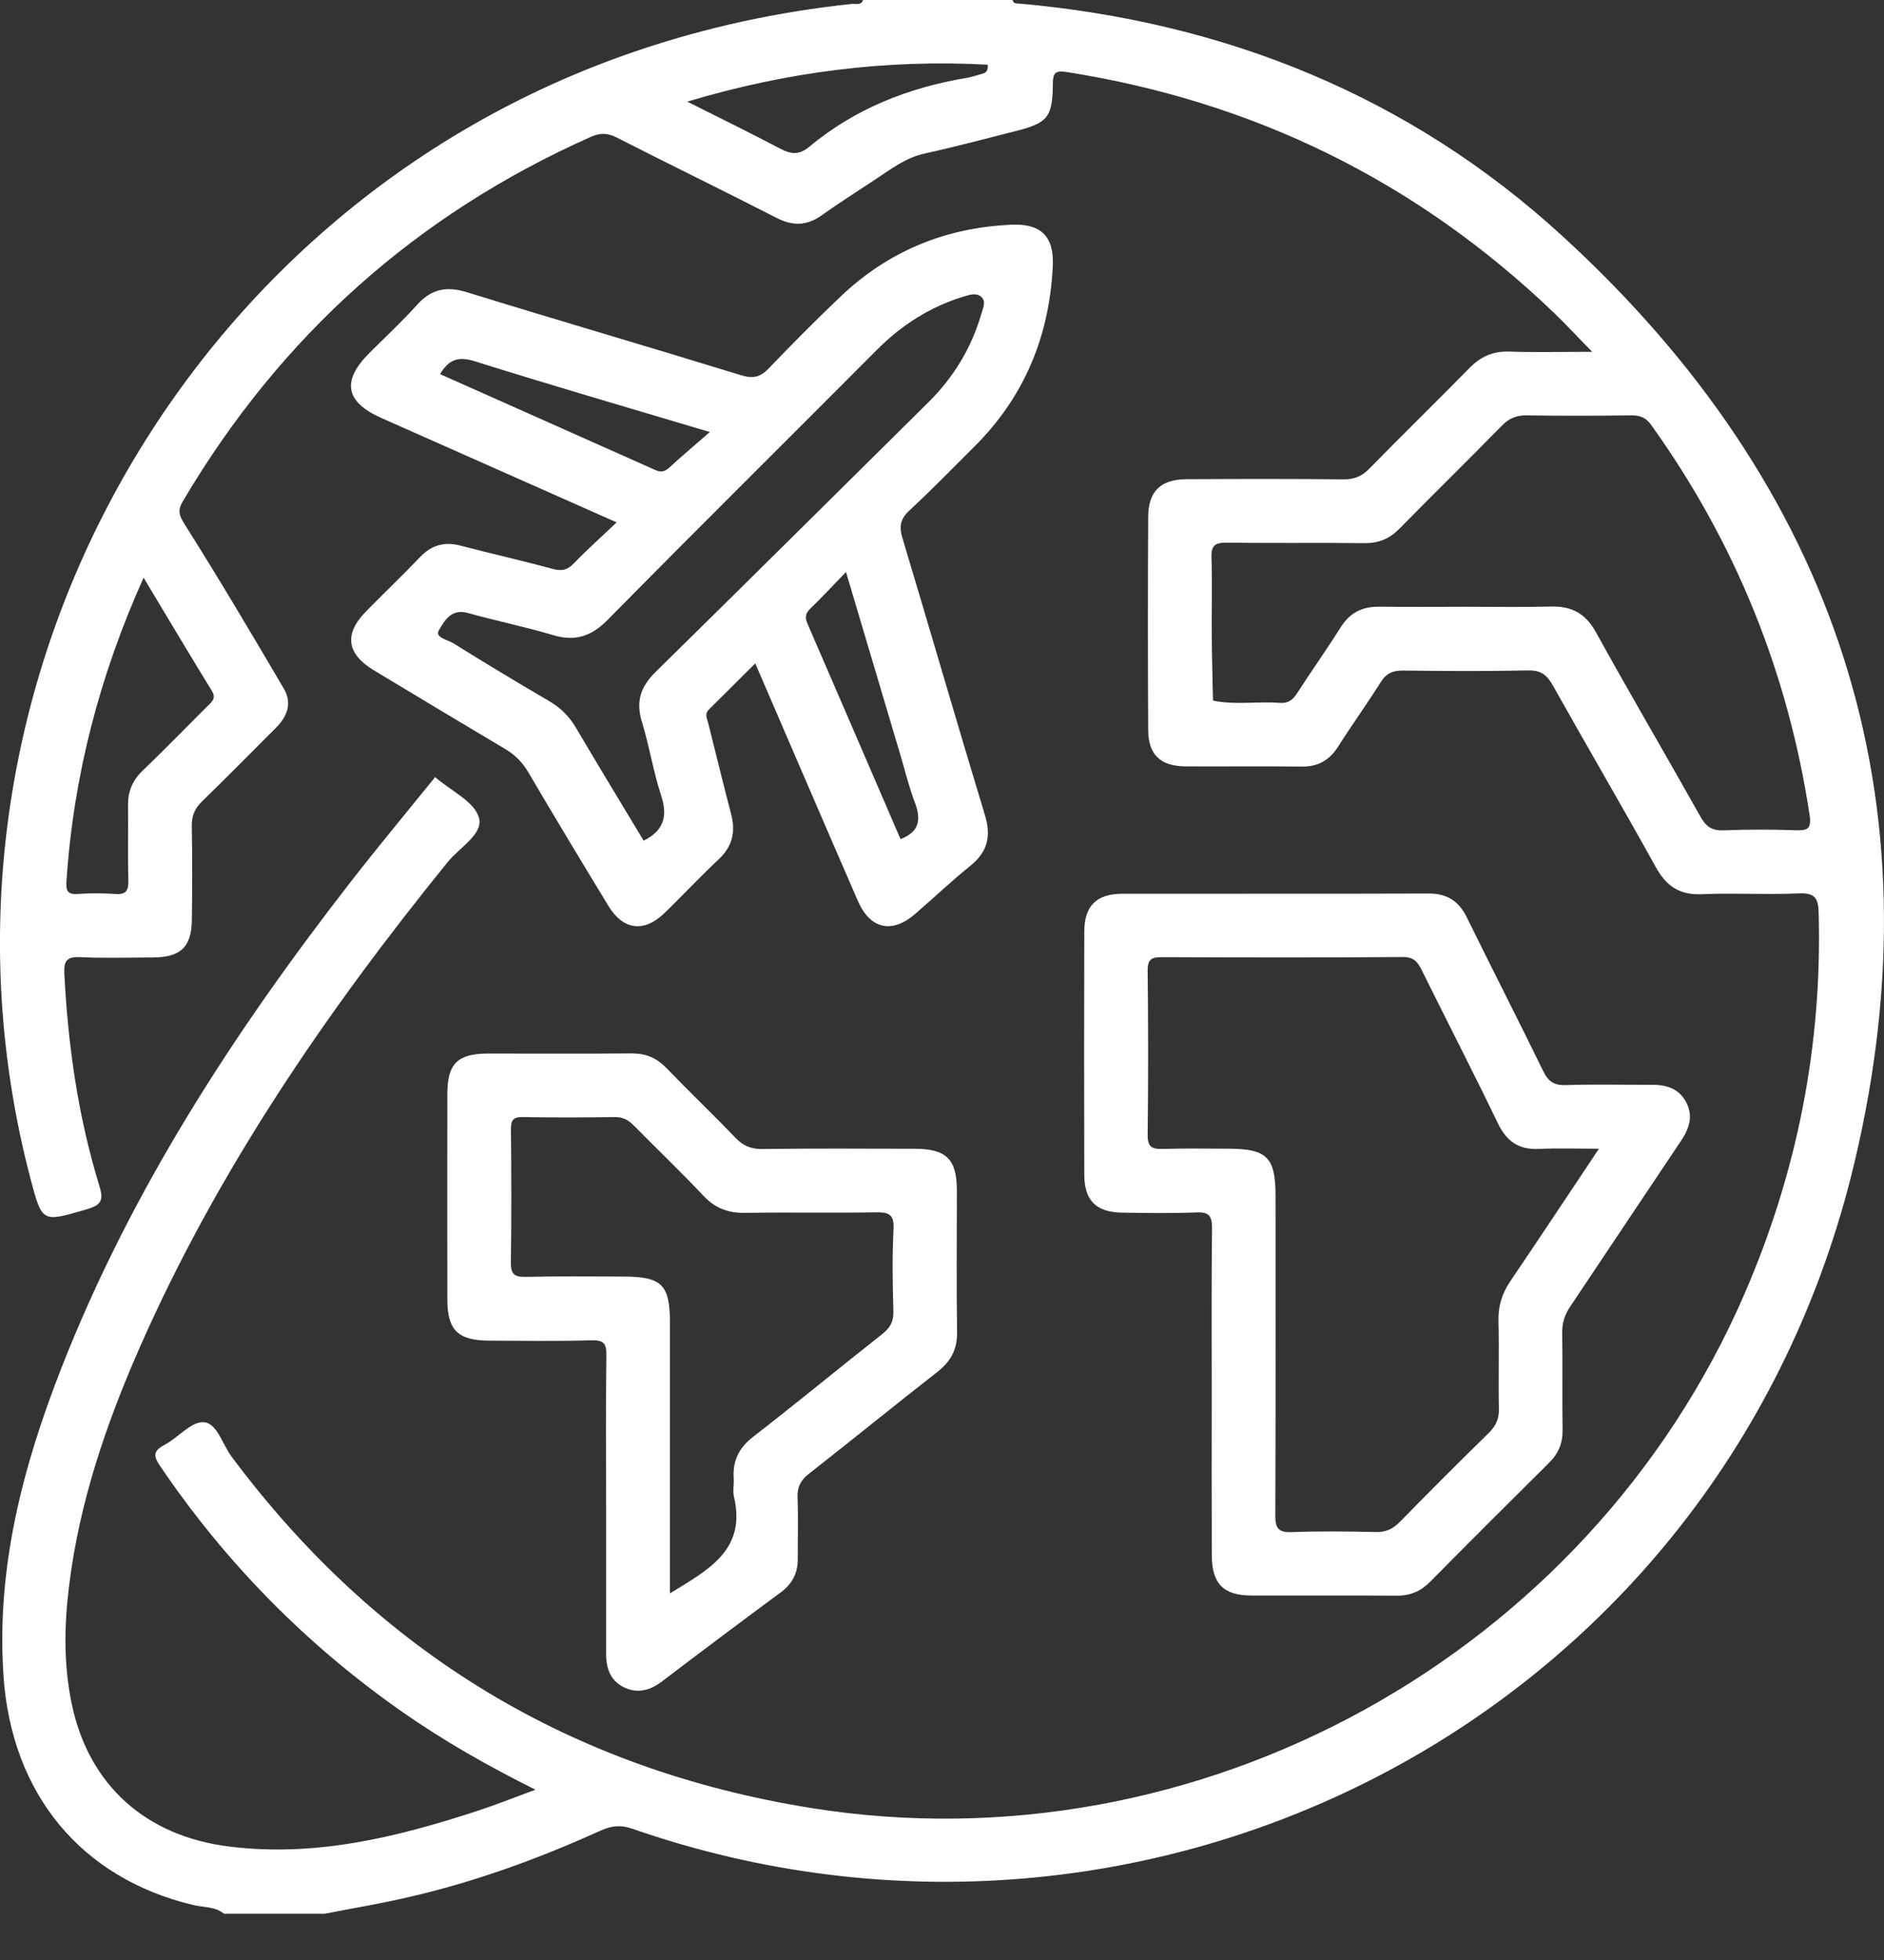 <svg width="25" height="26" viewBox="0 0 25 26" fill="none" xmlns="http://www.w3.org/2000/svg">
<rect x="0" y="0" width="25" height="26" fill="#333333" stroke="none"/>
<g clip-path="url(#clip0_1944_9884)">
<path d="M2.972 25.386C2.852 25.288 2.699 25.304 2.561 25.27C1.07 24.913 0.15 23.791 0.046 22.224C-0.05 20.798 0.302 19.457 0.814 18.149C1.74 15.786 3.11 13.683 4.66 11.69C5.02 11.227 5.395 10.777 5.774 10.309C5.986 10.492 6.293 10.632 6.355 10.845C6.42 11.062 6.097 11.242 5.941 11.435C4.33 13.422 2.893 15.519 1.856 17.87C1.41 18.884 1.053 19.927 0.917 21.034C0.851 21.561 0.843 22.09 0.954 22.613C1.182 23.687 1.94 24.358 3.041 24.495C4.179 24.637 5.255 24.374 6.32 24.027C6.57 23.946 6.814 23.848 7.105 23.741C6.468 23.423 5.888 23.093 5.34 22.71C4.067 21.82 2.995 20.732 2.123 19.445C2.035 19.314 2.031 19.248 2.18 19.169C2.362 19.073 2.534 18.857 2.702 18.866C2.881 18.876 2.952 19.162 3.074 19.324C5.008 21.918 7.579 23.474 10.764 23.984C15.91 24.809 21.072 21.953 23.147 17.168C23.847 15.554 24.181 13.871 24.133 12.111C24.128 11.917 24.085 11.841 23.871 11.851C23.442 11.871 23.011 11.843 22.582 11.862C22.286 11.875 22.111 11.754 21.971 11.501C21.524 10.693 21.056 9.897 20.605 9.091C20.528 8.955 20.448 8.89 20.281 8.893C19.727 8.905 19.174 8.902 18.62 8.895C18.481 8.893 18.393 8.933 18.318 9.054C18.139 9.341 17.939 9.615 17.759 9.9C17.642 10.085 17.49 10.173 17.268 10.169C16.756 10.162 16.244 10.169 15.731 10.166C15.4 10.164 15.238 10.013 15.236 9.684C15.231 8.742 15.231 7.8 15.236 6.858C15.237 6.519 15.401 6.359 15.743 6.357C16.438 6.353 17.131 6.352 17.826 6.359C17.969 6.36 18.07 6.32 18.171 6.217C18.609 5.768 19.06 5.33 19.5 4.881C19.649 4.729 19.812 4.657 20.027 4.664C20.372 4.676 20.716 4.667 21.128 4.667C20.929 4.465 20.777 4.299 20.614 4.143C18.795 2.403 16.638 1.346 14.152 0.955C14.005 0.932 13.972 0.967 13.971 1.111C13.967 1.557 13.904 1.631 13.473 1.74C13.073 1.841 12.675 1.948 12.272 2.036C12.02 2.091 11.827 2.24 11.622 2.376C11.381 2.535 11.137 2.69 10.902 2.857C10.704 2.998 10.517 3 10.302 2.889C9.599 2.529 8.887 2.183 8.183 1.824C8.06 1.761 7.962 1.761 7.839 1.816C5.518 2.849 3.719 4.463 2.427 6.648C2.356 6.768 2.373 6.833 2.452 6.958C2.905 7.675 3.338 8.406 3.768 9.138C3.879 9.327 3.812 9.504 3.663 9.653C3.336 9.98 3.012 10.31 2.68 10.632C2.583 10.726 2.543 10.823 2.545 10.958C2.553 11.37 2.551 11.784 2.546 12.197C2.542 12.563 2.399 12.699 2.029 12.701C1.707 12.702 1.384 12.712 1.062 12.697C0.88 12.688 0.845 12.753 0.854 12.921C0.903 13.873 1.036 14.811 1.316 15.722C1.374 15.912 1.356 15.982 1.153 16.041C0.557 16.215 0.56 16.225 0.404 15.633C-1.245 9.354 2.291 2.772 8.435 0.68C9.369 0.362 10.325 0.155 11.305 0.052C11.356 0.047 11.425 0.077 11.452 0H13.436C13.449 0.055 13.494 0.045 13.533 0.048C16.266 0.293 18.708 1.279 20.728 3.127C24.372 6.459 25.749 10.613 24.61 15.413C22.861 22.787 15.241 26.644 8.392 24.259C8.238 24.205 8.117 24.218 7.973 24.282C7.146 24.657 6.295 24.967 5.409 25.169C5.046 25.253 4.678 25.314 4.311 25.386H2.972V25.386ZM19.465 8.049C19.837 8.049 20.209 8.056 20.579 8.046C20.856 8.038 21.04 8.138 21.178 8.388C21.632 9.21 22.108 10.02 22.567 10.838C22.642 10.97 22.722 11.021 22.876 11.015C23.19 11.001 23.504 11.003 23.817 11.013C23.979 11.019 24.042 11.005 24.012 10.807C23.724 8.916 23.026 7.194 21.912 5.639C21.841 5.539 21.762 5.508 21.644 5.51C21.181 5.516 20.719 5.517 20.257 5.51C20.122 5.508 20.027 5.548 19.932 5.644C19.481 6.104 19.021 6.554 18.569 7.014C18.439 7.146 18.295 7.207 18.108 7.205C17.497 7.198 16.886 7.207 16.275 7.199C16.127 7.197 16.071 7.234 16.076 7.391C16.087 7.746 16.077 8.101 16.08 8.456C16.082 8.735 16.09 9.014 16.096 9.293C16.389 9.356 16.685 9.301 16.978 9.324C17.093 9.334 17.155 9.285 17.214 9.193C17.401 8.902 17.603 8.62 17.787 8.326C17.909 8.131 18.073 8.045 18.301 8.048C18.689 8.053 19.077 8.049 19.465 8.049L19.465 8.049ZM1.905 7.664C1.321 8.963 0.975 10.293 0.882 11.688C0.874 11.813 0.893 11.869 1.034 11.859C1.198 11.847 1.364 11.847 1.529 11.859C1.676 11.87 1.707 11.812 1.703 11.677C1.694 11.347 1.703 11.016 1.699 10.686C1.696 10.501 1.757 10.353 1.892 10.224C2.184 9.943 2.466 9.654 2.752 9.368C2.808 9.312 2.874 9.267 2.811 9.164C2.509 8.673 2.215 8.178 1.906 7.664H1.905ZM9.121 1.349C9.568 1.573 9.966 1.768 10.359 1.975C10.499 2.048 10.605 2.057 10.736 1.949C11.345 1.441 12.057 1.161 12.835 1.032C12.891 1.022 12.946 1.003 13.002 0.988C13.056 0.973 13.117 0.967 13.106 0.858C11.762 0.786 10.45 0.95 9.12 1.348L9.121 1.349Z" fill="white"/>
<path d="M8.181 6.929C7.108 6.453 6.084 5.999 5.061 5.545C4.581 5.332 4.53 5.053 4.903 4.681C5.113 4.471 5.333 4.269 5.531 4.047C5.721 3.835 5.922 3.792 6.194 3.876C7.406 4.25 8.623 4.605 9.836 4.978C9.995 5.027 10.091 5.002 10.203 4.885C10.511 4.563 10.826 4.246 11.149 3.939C11.784 3.332 12.547 3.019 13.421 2.981C13.817 2.963 13.989 3.139 13.97 3.53C13.926 4.457 13.594 5.262 12.932 5.922C12.646 6.208 12.362 6.498 12.066 6.773C11.945 6.886 11.929 6.987 11.976 7.141C12.344 8.363 12.698 9.589 13.069 10.811C13.156 11.095 13.105 11.301 12.874 11.487C12.624 11.688 12.39 11.911 12.146 12.122C11.835 12.391 11.547 12.327 11.382 11.947C10.932 10.913 10.487 9.877 10.022 8.8C9.807 9.014 9.606 9.214 9.405 9.414C9.345 9.474 9.384 9.536 9.399 9.598C9.5 9.997 9.596 10.398 9.701 10.796C9.764 11.034 9.72 11.228 9.535 11.401C9.287 11.632 9.057 11.881 8.813 12.116C8.545 12.373 8.27 12.338 8.076 12.021C7.716 11.429 7.358 10.837 7.008 10.24C6.929 10.107 6.83 10.01 6.699 9.933C6.118 9.588 5.539 9.24 4.96 8.891C4.598 8.672 4.563 8.409 4.857 8.111C5.094 7.869 5.34 7.635 5.574 7.39C5.727 7.23 5.897 7.182 6.112 7.238C6.518 7.345 6.928 7.436 7.334 7.547C7.453 7.579 7.528 7.563 7.614 7.474C7.785 7.296 7.97 7.132 8.182 6.93L8.181 6.929ZM8.541 11.152C8.808 11.018 8.863 10.829 8.774 10.556C8.669 10.236 8.617 9.898 8.518 9.576C8.435 9.305 8.5 9.109 8.701 8.912C9.91 7.726 11.111 6.53 12.316 5.34C12.652 5.008 12.89 4.619 13.021 4.166C13.044 4.089 13.091 3.995 13.017 3.934C12.951 3.881 12.861 3.911 12.78 3.936C12.337 4.073 11.961 4.314 11.634 4.643C10.445 5.837 9.246 7.023 8.063 8.223C7.844 8.445 7.628 8.513 7.332 8.423C6.961 8.312 6.58 8.236 6.207 8.131C5.987 8.069 5.895 8.239 5.823 8.362C5.768 8.457 5.938 8.486 6.012 8.531C6.432 8.793 6.856 9.048 7.283 9.298C7.438 9.388 7.555 9.503 7.645 9.658C7.941 10.161 8.245 10.659 8.541 11.152L8.541 11.152ZM11.95 11.131C12.205 11.033 12.223 10.867 12.141 10.649C12.063 10.442 12.01 10.225 11.947 10.012C11.711 9.22 11.476 8.427 11.226 7.588C11.049 7.771 10.904 7.927 10.751 8.075C10.685 8.138 10.681 8.195 10.714 8.271C11.126 9.222 11.537 10.174 11.95 11.132V11.131ZM5.84 4.963C6.801 5.391 7.752 5.814 8.703 6.238C8.771 6.268 8.823 6.256 8.881 6.203C9.043 6.054 9.212 5.912 9.419 5.731C8.323 5.404 7.315 5.111 6.312 4.796C6.106 4.731 5.967 4.746 5.84 4.963V4.963Z" fill="white"/>
<path d="M16.079 18.474C16.079 17.746 16.075 17.019 16.083 16.293C16.084 16.135 16.046 16.076 15.879 16.083C15.549 16.096 15.217 16.091 14.887 16.086C14.544 16.08 14.389 15.925 14.388 15.581C14.385 14.507 14.385 13.432 14.388 12.358C14.389 12.016 14.55 11.857 14.892 11.856C16.247 11.854 17.603 11.858 18.958 11.853C19.203 11.852 19.359 11.954 19.465 12.171C19.799 12.852 20.145 13.526 20.477 14.207C20.544 14.346 20.621 14.399 20.777 14.394C21.156 14.382 21.537 14.391 21.917 14.39C22.111 14.389 22.279 14.438 22.375 14.622C22.471 14.805 22.416 14.969 22.308 15.131C21.816 15.863 21.328 16.599 20.836 17.332C20.764 17.439 20.729 17.545 20.73 17.675C20.737 18.105 20.728 18.535 20.735 18.964C20.738 19.142 20.681 19.281 20.555 19.405C20.026 19.929 19.5 20.454 18.977 20.983C18.853 21.108 18.713 21.169 18.535 21.167C17.891 21.163 17.247 21.167 16.602 21.165C16.234 21.163 16.081 21.008 16.08 20.63C16.077 19.912 16.079 19.193 16.079 18.474ZM21.217 15.238C20.914 15.238 20.668 15.229 20.424 15.241C20.159 15.254 19.995 15.145 19.879 14.906C19.55 14.224 19.203 13.55 18.867 12.871C18.813 12.761 18.761 12.694 18.614 12.695C17.548 12.704 16.483 12.701 15.417 12.697C15.282 12.697 15.228 12.725 15.229 12.873C15.237 13.6 15.238 14.327 15.229 15.054C15.227 15.219 15.289 15.245 15.431 15.241C15.72 15.232 16.009 15.238 16.299 15.238C16.812 15.238 16.926 15.352 16.926 15.863C16.926 17.275 16.929 18.688 16.923 20.101C16.922 20.27 16.962 20.331 17.141 20.324C17.512 20.31 17.884 20.314 18.256 20.323C18.393 20.326 18.485 20.281 18.579 20.185C18.966 19.789 19.358 19.398 19.753 19.011C19.848 18.918 19.893 18.825 19.89 18.689C19.881 18.301 19.895 17.913 19.884 17.525C19.879 17.325 19.932 17.157 20.043 16.993C20.427 16.427 20.804 15.857 21.217 15.239V15.238Z" fill="white"/>
<path d="M8.043 19.957C8.043 19.297 8.038 18.636 8.046 17.975C8.048 17.826 8.014 17.776 7.856 17.78C7.402 17.792 6.947 17.786 6.493 17.784C6.076 17.782 5.937 17.646 5.936 17.239C5.935 16.33 5.935 15.421 5.936 14.513C5.936 14.112 6.071 13.977 6.469 13.976C7.105 13.975 7.741 13.98 8.377 13.974C8.564 13.972 8.709 14.03 8.839 14.164C9.143 14.479 9.46 14.781 9.763 15.097C9.863 15.2 9.965 15.243 10.109 15.242C10.786 15.234 11.464 15.237 12.141 15.239C12.557 15.24 12.696 15.378 12.697 15.785C12.698 16.413 12.69 17.041 12.7 17.669C12.704 17.899 12.618 18.058 12.442 18.196C11.87 18.643 11.306 19.102 10.734 19.55C10.627 19.634 10.578 19.722 10.583 19.862C10.594 20.134 10.585 20.407 10.586 20.679C10.587 20.866 10.515 21.008 10.362 21.122C9.831 21.514 9.303 21.91 8.777 22.31C8.625 22.424 8.464 22.466 8.291 22.388C8.104 22.303 8.043 22.137 8.043 21.94C8.043 21.279 8.043 20.618 8.043 19.957ZM8.89 21.137C9.393 20.826 9.906 20.567 9.74 19.856C9.721 19.778 9.742 19.692 9.736 19.609C9.721 19.376 9.806 19.205 9.996 19.058C10.57 18.614 11.13 18.151 11.701 17.702C11.808 17.618 11.859 17.536 11.855 17.395C11.845 17.032 11.838 16.668 11.857 16.306C11.868 16.107 11.793 16.079 11.618 16.082C11.04 16.092 10.463 16.08 9.884 16.089C9.663 16.092 9.491 16.028 9.336 15.864C9.036 15.546 8.719 15.243 8.412 14.932C8.339 14.858 8.266 14.816 8.156 14.818C7.751 14.825 7.346 14.826 6.942 14.818C6.807 14.815 6.779 14.86 6.78 14.986C6.786 15.572 6.788 16.158 6.779 16.744C6.778 16.897 6.82 16.942 6.973 16.938C7.402 16.928 7.832 16.934 8.262 16.934C8.784 16.934 8.89 17.038 8.89 17.552C8.89 18.542 8.89 19.533 8.89 20.524V21.136L8.89 21.137Z" fill="white"/>
</g>
<defs>
<clipPath id="clip0_1944_9884">
<rect width="25" height="25.386" fill="white"/>
</clipPath>
</defs>
</svg>
